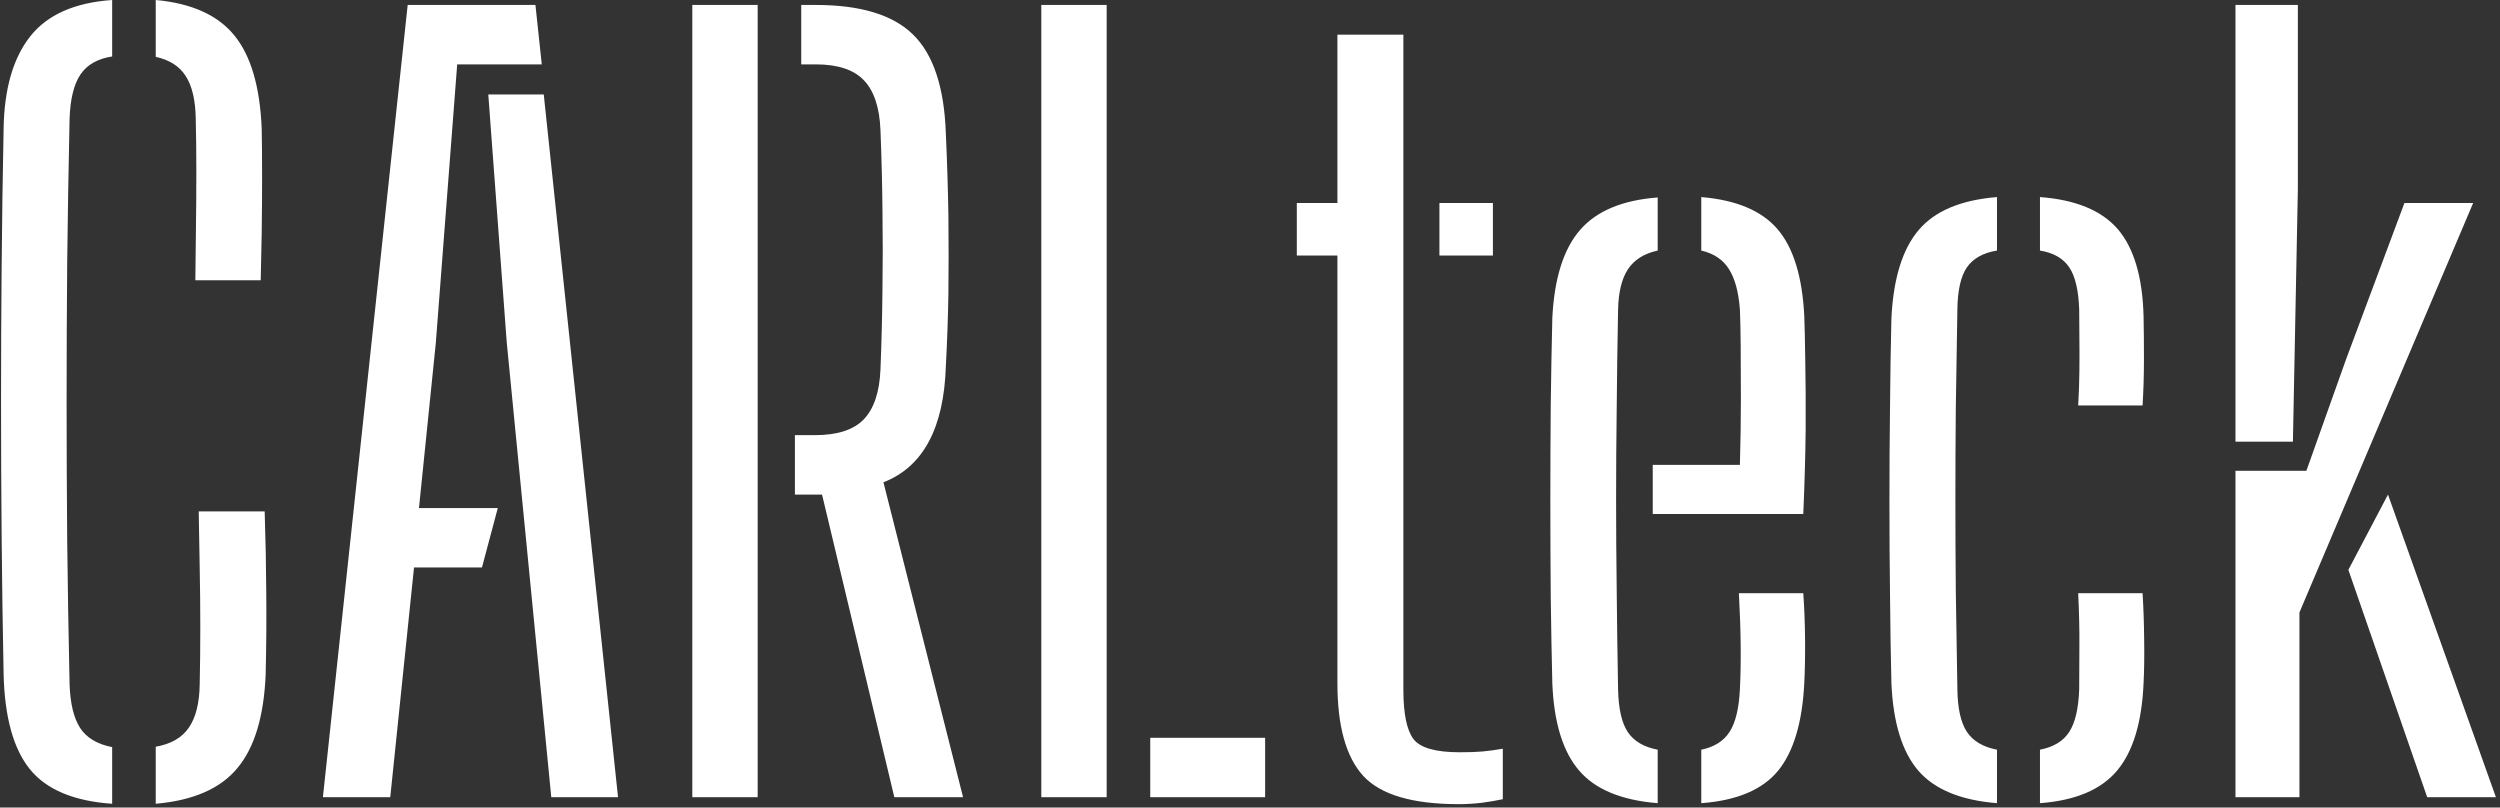 <svg xmlns="http://www.w3.org/2000/svg" version="1.1" xmlns:xlink="http://www.w3.org/1999/xlink" xmlns:svgjs="http://svgjs.dev/svgjs" width="2000" height="646" viewBox="0 0 2000 646"><rect x="0" y="0" width="2000" height="646" fill="#333333" stroke="none"/><g transform="matrix(1,0,0,1,-1.212,-1.336)"><svg viewBox="0 0 396 128" data-background-color="#89939e" preserveAspectRatio="xMidYMid meet" height="646" width="2000" xmlns="http://www.w3.org/2000/svg" xmlns:xlink="http://www.w3.org/1999/xlink"><g id="tight-bounds" transform="matrix(1,0,0,1,0.24,0.265)"><svg viewBox="0 0 395.52 127.471" height="127.471" width="395.52"><g><svg viewBox="0 0 395.52 127.471" height="127.471" width="395.52"><g><svg viewBox="0 0 395.52 127.471" height="127.471" width="395.52"><g id="textblocktransform"><svg viewBox="0 0 395.52 127.471" height="127.471" width="395.52" id="textblock"><g><svg viewBox="0 0 395.52 127.471" height="127.471" width="395.52"><g transform="matrix(1,0,0,1,0,0)"><svg width="395.52" viewBox="2.27 -40.25 125.96 40.6" height="127.471" data-palette-color="#ffffff"><path d="M7.88-2.53L7.88 0.33Q4.98 0.13 3.73-1.41 2.48-2.95 2.4-6.2L2.4-6.2Q2.33-9.73 2.3-13.15 2.27-16.57 2.27-19.98 2.27-23.38 2.3-26.81 2.33-30.25 2.4-33.77L2.4-33.77Q2.45-36.77 3.74-38.41 5.03-40.05 7.88-40.25L7.88-40.25 7.88-37.4Q6.78-37.23 6.28-36.49 5.78-35.75 5.73-34.25L5.73-34.25Q5.65-30.55 5.61-27.01 5.58-23.48 5.58-19.99 5.58-16.5 5.61-12.96 5.65-9.43 5.73-5.7L5.73-5.7Q5.78-4.25 6.26-3.5 6.75-2.75 7.88-2.53L7.88-2.53ZM10.08 0.33L10.08 0.33 10.08-2.55Q11.23-2.75 11.75-3.51 12.28-4.28 12.3-5.7L12.3-5.7Q12.33-7.08 12.33-8.58 12.33-10.08 12.3-11.58 12.28-13.08 12.25-14.43L12.25-14.43 15.58-14.43Q15.65-12.3 15.66-10.31 15.68-8.33 15.63-6.2L15.63-6.2Q15.5-3.03 14.21-1.48 12.93 0.08 10.08 0.33ZM15.38-26.1L12.08-26.1Q12.1-27.38 12.11-28.78 12.13-30.18 12.13-31.59 12.13-33 12.1-34.25L12.1-34.25Q12.08-35.65 11.6-36.4 11.13-37.15 10.08-37.38L10.08-37.38 10.08-40.25Q12.8-40 14.05-38.46 15.3-36.93 15.43-33.75L15.43-33.75Q15.45-32.8 15.45-31.36 15.45-29.93 15.43-28.49 15.4-27.05 15.38-26.1L15.38-26.1ZM21.92 0L18.52 0 22.8-40 29.25-40 29.57-37 25.3-37 24.22-22.93 23.37-14.6 27.35-14.6 26.55-11.6 23.12-11.6 21.92 0ZM33.42 0L30.05 0 27.8-22.98 26.87-35.48 29.67-35.48 33.42 0ZM50.84 0L47.37 0 43.72-15.28 42.35-15.28 42.35-18.28 43.35-18.28Q45.05-18.28 45.82-19.07 46.6-19.88 46.67-21.6L46.67-21.6Q46.75-23.58 46.77-25.61 46.8-27.65 46.77-29.68 46.75-31.7 46.67-33.68L46.67-33.68Q46.6-35.4 45.83-36.2 45.07-37 43.4-37L43.4-37 42.67-37 42.67-40 43.4-40Q46.8-40 48.32-38.5 49.85-37 49.97-33.52L49.97-33.52Q50.07-31.3 50.1-29.31 50.12-27.33 50.1-25.46 50.07-23.6 49.97-21.75L49.97-21.75Q49.82-17.07 46.82-15.9L46.82-15.9 50.84 0ZM40.47 0L37.17 0 37.17-40 40.47-40 40.47 0ZM58.09 0L54.79 0 54.79-40 58.09-40 58.09 0ZM66.09 0L60.29 0 60.29-3 66.09-3 66.09 0ZM69.74-27.35L67.69-27.35 67.69-30 69.74-30 69.74-38.5 73.07-38.5 73.07-5.43Q73.07-3.63 73.57-2.95 74.07-2.27 75.92-2.27L75.92-2.27Q76.62-2.27 77.07-2.31 77.52-2.35 78.09-2.45L78.09-2.45 78.09 0.1Q77.62 0.2 77.03 0.28 76.44 0.35 75.87 0.35L75.87 0.35Q72.37 0.35 71.05-1.07 69.74-2.5 69.74-5.75L69.74-5.75 69.74-27.35ZM77.59-27.35L74.89-27.35 74.89-30 77.59-30 77.59-27.35ZM80.59-5.75L80.59-5.75Q80.54-7.78 80.51-10.13 80.49-12.48 80.49-14.94 80.49-17.4 80.51-19.78 80.54-22.15 80.59-24.2L80.59-24.2Q80.74-27.2 81.99-28.64 83.24-30.08 85.91-30.28L85.91-30.28 85.91-27.6Q84.89-27.38 84.41-26.66 83.94-25.95 83.91-24.63L83.91-24.63Q83.86-21.95 83.84-19.61 83.81-17.28 83.81-15.05 83.81-12.83 83.84-10.49 83.86-8.15 83.91-5.45L83.91-5.45Q83.94-3.98 84.4-3.29 84.86-2.6 85.91-2.4L85.91-2.4 85.91 0.3Q83.16 0.08 81.94-1.35 80.71-2.78 80.59-5.75ZM88.11 0.3L88.11 0.3 88.11-2.4Q89.09-2.6 89.54-3.3 89.99-4 90.06-5.45L90.06-5.45Q90.11-6.4 90.1-7.6 90.09-8.8 90.01-10.3L90.01-10.3 93.26-10.3Q93.34-9.18 93.35-7.95 93.36-6.73 93.31-5.75L93.31-5.75Q93.16-2.78 91.99-1.34 90.81 0.1 88.11 0.3ZM93.26-14.3L85.66-14.3 85.66-16.78 90.06-16.78Q90.11-18.53 90.11-20.08 90.11-21.63 90.1-22.79 90.09-23.95 90.06-24.63L90.06-24.63Q89.96-25.95 89.51-26.66 89.06-27.38 88.11-27.6L88.11-27.6 88.11-30.3Q90.76-30.08 91.96-28.68 93.16-27.28 93.31-24.3L93.31-24.3Q93.34-23.55 93.36-22.05 93.39-20.55 93.38-18.57 93.36-16.6 93.26-14.3L93.26-14.3ZM97.71-5.75L97.71-5.75Q97.66-7.78 97.64-10.13 97.61-12.48 97.61-14.94 97.61-17.4 97.64-19.78 97.66-22.15 97.71-24.2L97.71-24.2Q97.86-27.2 99.09-28.64 100.31-30.08 103.04-30.3L103.04-30.3 103.04-27.6Q101.99-27.43 101.52-26.75 101.06-26.08 101.04-24.63L101.04-24.63Q100.99-21.95 100.96-19.61 100.94-17.28 100.94-15.03 100.94-12.78 100.96-10.45 100.99-8.13 101.04-5.45L101.04-5.45Q101.06-4 101.52-3.3 101.99-2.6 103.04-2.4L103.04-2.4 103.04 0.3Q100.29 0.08 99.06-1.35 97.84-2.78 97.71-5.75ZM105.21 0.3L105.21 0.3 105.21-2.4Q106.24-2.6 106.69-3.3 107.14-4 107.19-5.45L107.19-5.45Q107.19-6.43 107.2-7.63 107.21-8.83 107.14-10.3L107.14-10.3 110.39-10.3Q110.46-9.18 110.47-7.95 110.49-6.73 110.44-5.75L110.44-5.75Q110.31-2.78 109.1-1.34 107.89 0.1 105.21 0.3ZM110.39-19.78L107.14-19.78Q107.19-20.63 107.2-21.5 107.21-22.38 107.2-23.2 107.19-24.03 107.19-24.63L107.19-24.63Q107.14-26.08 106.69-26.75 106.24-27.43 105.21-27.6L105.21-27.6 105.21-30.3Q107.91-30.1 109.14-28.68 110.36-27.25 110.44-24.3L110.44-24.3Q110.46-23.33 110.46-22.13 110.46-20.93 110.39-19.78L110.39-19.78ZM118.31 0L115.08 0 115.08-16.48 118.66-16.48 120.66-22.1 123.61-30 127.08-30 118.31-9.33 118.31 0ZM117.98-17.95L115.08-17.95 115.08-40 118.23-40 118.23-30.7 117.98-17.95ZM124.76 0L120.78-11.48 122.78-15.28 128.23 0 124.76 0Z" opacity="1" transform="matrix(1,0,0,1,0,0)" fill="#ffffff" class="wordmark-text-0" data-fill-palette-color="primary" id="text-0"></path></svg></g></svg></g></svg></g></svg></g><g></g></svg></g><defs></defs></svg><rect width="395.52" height="127.471" fill="none" stroke="none" visibility="hidden"></rect></g></svg></g></svg>